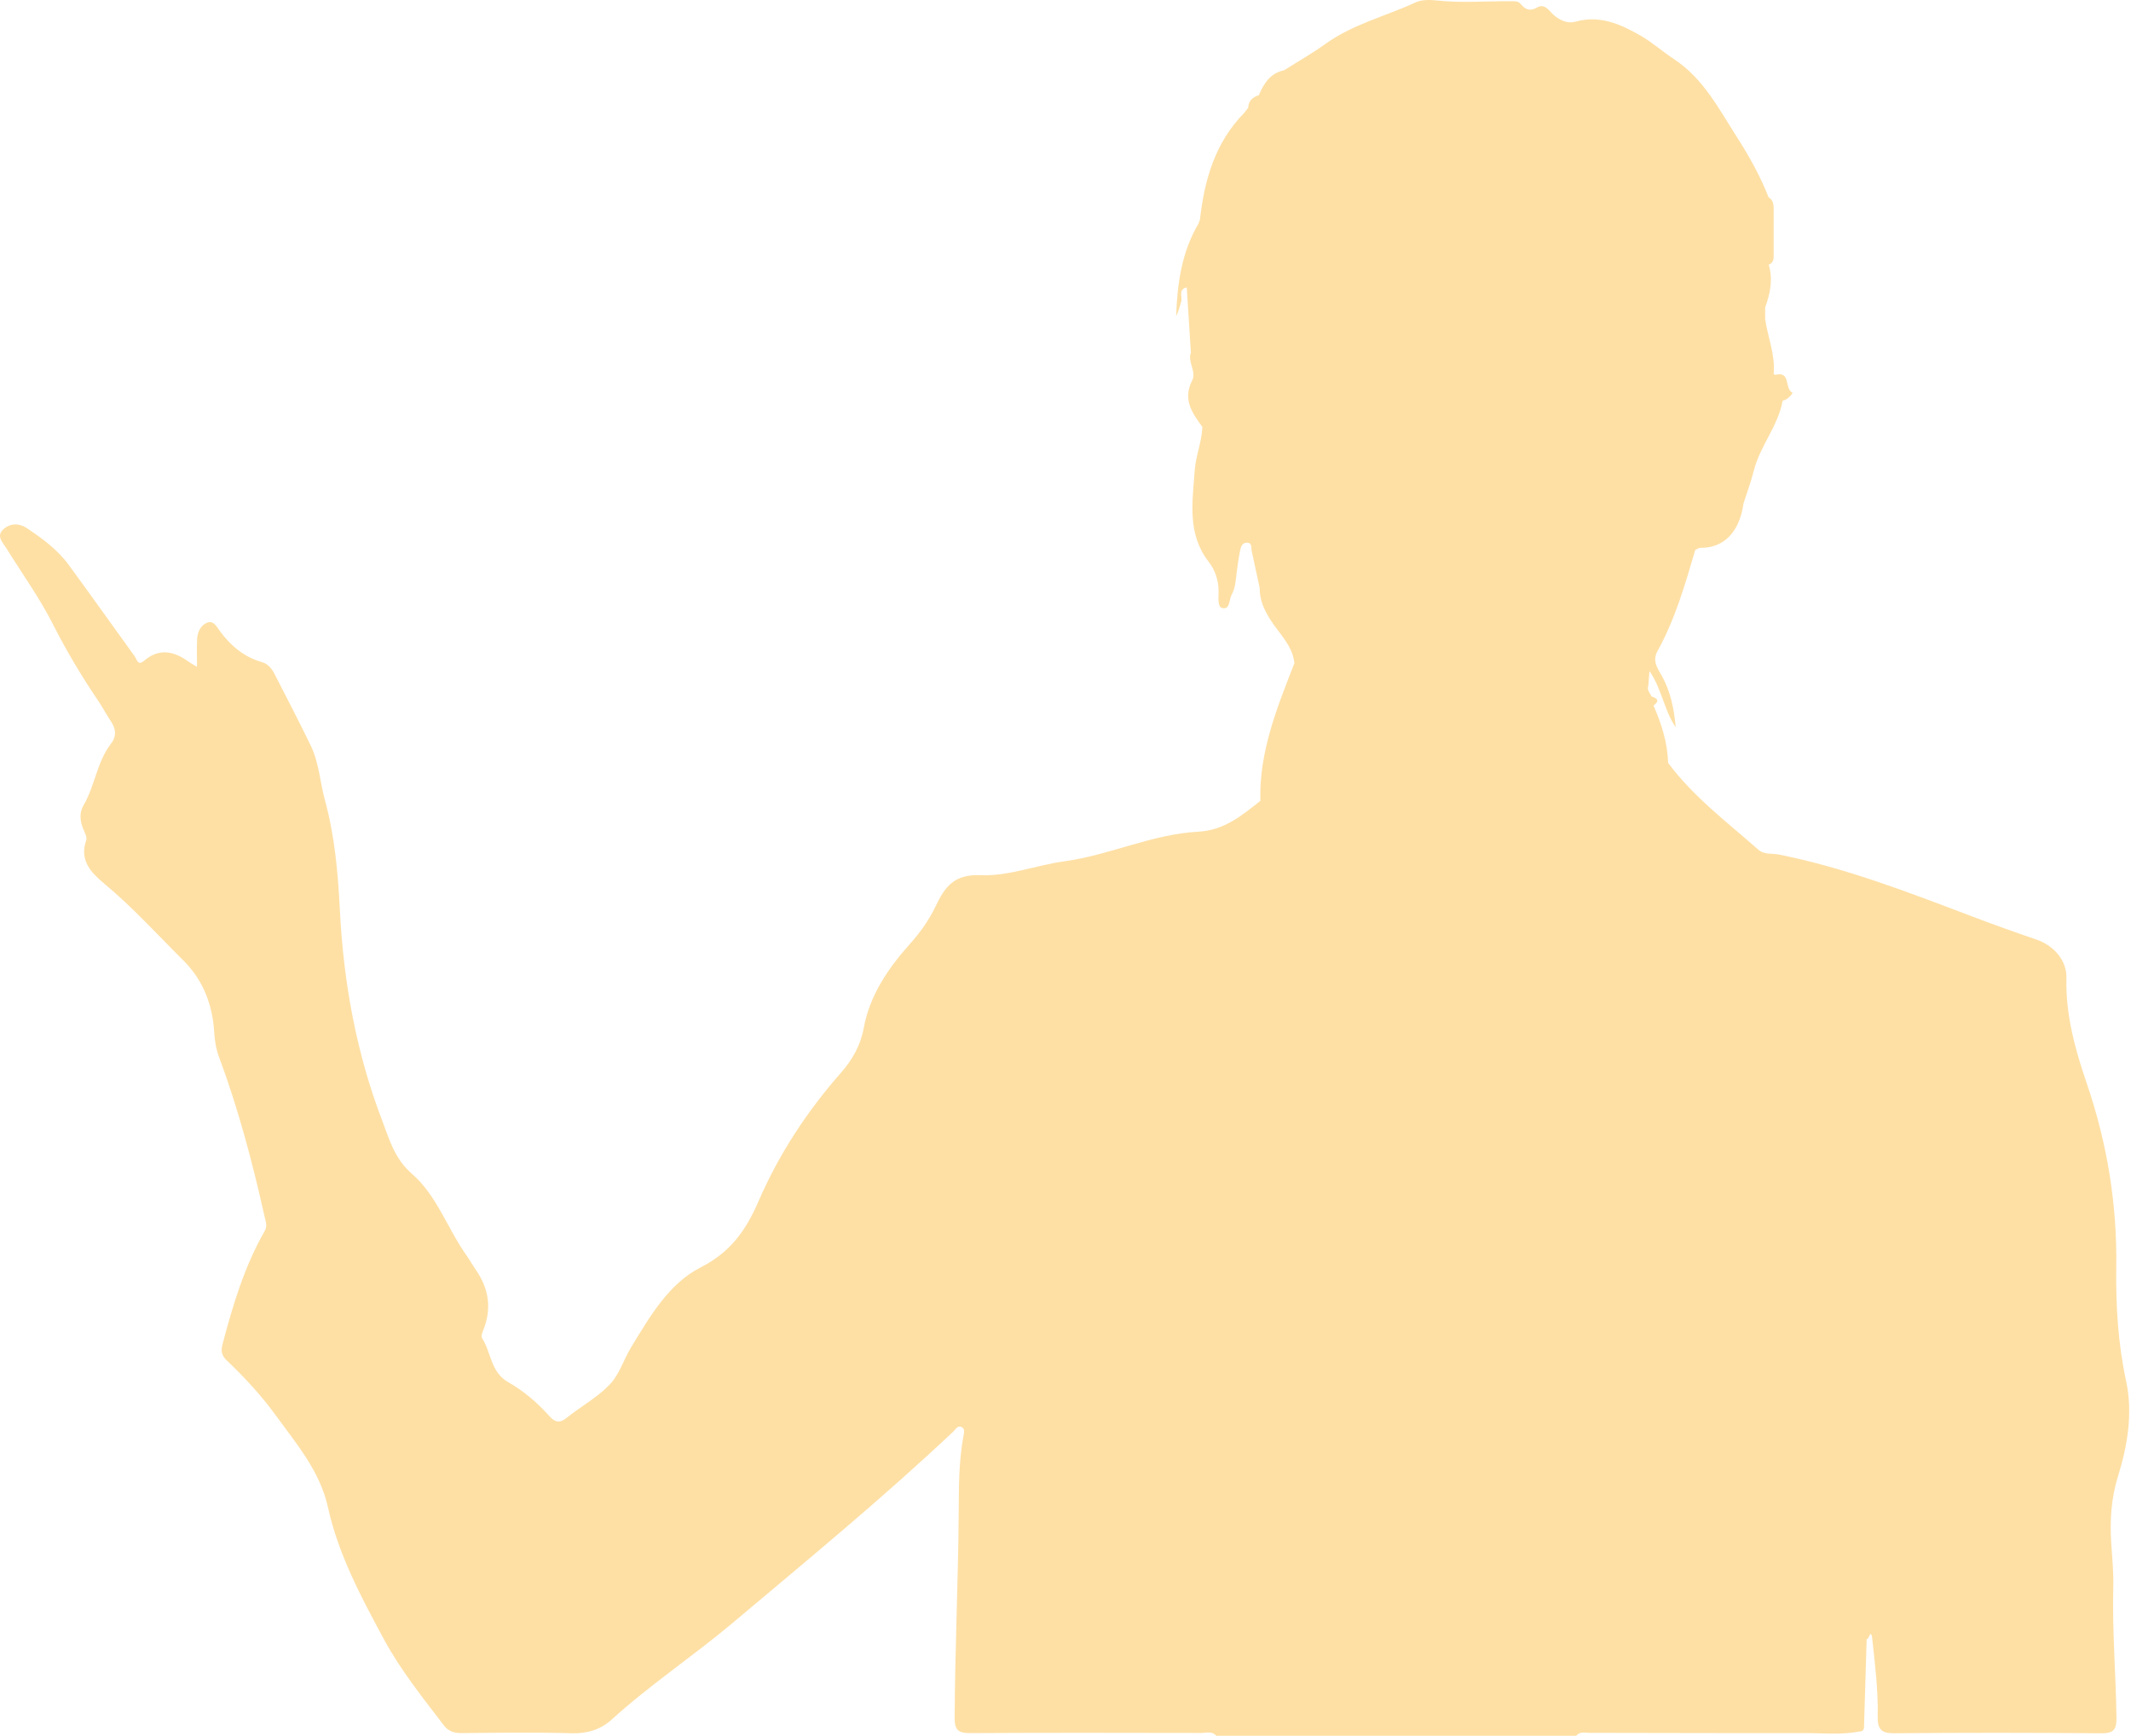 <svg width="734" height="598" viewBox="0 0 734 598" fill="none" xmlns="http://www.w3.org/2000/svg">
<path d="M732.336 475.88C729.506 462.72 728.736 449.65 728.926 436.34C729.226 414.76 725.756 393.7 718.786 373.3C714.736 361.45 711.436 349.58 711.756 336.87C711.906 330.77 707.266 325.68 701.466 323.7C694.096 321.19 686.756 318.55 679.476 315.79C657.616 307.5 635.816 299.02 612.776 294.4C610.386 293.92 607.696 294.54 605.616 292.7C594.836 283.19 583.266 274.51 574.576 262.83C574.366 255.86 572.286 249.37 569.536 243.05C571.646 241.52 571.026 240.58 568.876 239.96C568.436 238.93 567.496 238.06 567.606 236.86C567.646 236.66 567.696 236.47 567.736 236.27C567.846 234.84 567.966 233.4 568.146 231.15C572.476 237.55 573.216 244.82 577.186 250.55C576.596 244.25 575.446 238.18 572.286 232.65C570.826 230.09 569.076 227.61 570.896 224.33C576.976 213.36 580.416 201.38 583.916 189.44C584.416 189.21 584.906 188.98 585.406 188.74C593.606 188.94 599.126 183.49 600.536 173.42C601.736 169.67 603.126 165.97 604.086 162.15C606.226 153.61 612.466 146.79 614.016 138.03C615.806 137.79 617.626 135.39 617.406 135.29C614.566 133.99 616.906 127.83 611.636 129.1C611.316 129.18 611.086 129.07 610.936 128.78C611.506 122.28 608.936 116.27 607.996 110C607.996 108.65 607.986 107.31 607.986 105.96C609.546 101.56 610.616 97.1 609.526 92.41C609.426 92.01 609.326 91.6 609.226 91.2C611.016 90.53 610.916 88.97 610.926 87.5C610.946 82.42 610.926 77.35 610.916 72.27C610.916 70.61 610.856 68.95 609.176 67.97C606.336 60.78 602.646 54.05 598.476 47.56C592.156 37.71 586.796 27.1 576.606 20.38C572.616 17.75 568.956 14.48 564.896 12.17C558.196 8.35 550.996 5.11 542.736 7.45C540.106 8.19 537.786 7.23 535.516 5.47C533.766 4.12 532.256 0.93 529.396 2.59C526.856 4.06 525.346 3.2 523.836 1.42C522.836 0.24 521.776 0.45 520.366 0.43C511.906 0.35 503.436 1.09 494.976 0.17C492.556 -0.09 489.726 -0.17 487.616 0.81C477.266 5.61 465.966 8.32 456.506 15.14C451.956 18.42 447.036 21.2 442.286 24.21C437.666 25.16 435.436 28.58 433.696 32.51L433.706 32.77L433.446 32.82C431.406 33.55 430.006 34.81 429.926 37.14C429.466 37.73 428.996 38.32 428.536 38.91C418.516 49.1 414.866 61.93 413.306 75.62C413.146 76.08 412.996 76.53 412.836 76.98C406.986 86.84 405.506 97.75 405.106 108.92C405.926 107.31 406.356 105.6 406.856 103.91C407.356 102.23 405.686 99.69 408.766 99.02C409.236 106.5 409.716 113.99 410.186 121.47C408.966 124.76 412.206 128.01 410.626 131.08C407.286 137.54 410.596 142.27 414.136 147.07C413.966 152.22 411.856 156.99 411.496 162.16C410.736 173.04 408.846 183.93 416.336 193.57C418.596 196.48 419.756 200.07 419.736 203.81C419.726 205.94 419.316 209.15 421.016 209.5C423.746 210.06 423.266 206.65 424.226 204.9C425.586 202.43 425.616 199.86 425.956 197.26C426.286 194.79 426.606 192.31 427.106 189.87C427.366 188.61 427.706 187.02 429.366 186.96C431.406 186.88 430.886 188.72 431.146 189.89C432.076 194.1 432.976 198.32 433.886 202.54C433.826 206.63 435.396 210.07 437.566 213.5C440.606 218.31 445.196 222.31 445.846 228.45C439.886 243.76 433.636 259 434.116 275.91C427.696 280.95 421.786 286.05 412.576 286.54C396.816 287.38 382.236 294.59 366.586 296.73C356.926 298.05 347.306 301.92 337.806 301.5C328.576 301.1 325.436 305.57 322.296 312.15C320.006 316.95 316.976 321.22 313.366 325.25C305.876 333.6 299.566 342.92 297.496 354.18C296.386 360.25 293.496 365.21 289.716 369.5C277.976 382.84 268.306 397.58 261.296 413.76C256.926 423.84 251.686 431.33 241.356 436.61C230.316 442.24 223.836 453.57 217.406 464.1C214.826 468.32 213.356 473.48 210.056 476.94C205.766 481.43 200.056 484.54 195.146 488.48C192.716 490.43 191.086 489.93 189.236 487.86C185.106 483.25 180.406 479.2 175.046 476.17C168.986 472.74 169.216 465.91 166.026 460.96C165.636 460.36 166.146 459.01 166.506 458.12C169.456 450.73 168.346 443.9 163.896 437.46C162.766 435.83 161.806 434.08 160.656 432.46C154.146 423.25 150.386 411.76 141.976 404.46C135.876 399.16 134.226 392.8 131.756 386.36C122.756 362.93 118.316 338.49 117.066 313.52C116.426 300.71 115.306 288.08 111.926 275.68C110.226 269.46 109.846 262.67 107.096 256.99C103.046 248.63 98.746 240.33 94.486 232.05C93.496 230.14 92.196 228.68 90.226 228.11C84.046 226.33 79.496 222.51 75.736 217.41C74.706 216.01 73.526 213.44 71.086 214.62C68.876 215.69 67.956 218.03 67.876 220.48C67.776 223.37 67.856 226.26 67.856 229.72C66.396 228.84 65.666 228.47 65.016 228C59.946 224.31 54.836 223.15 49.586 227.66C47.456 229.49 47.176 227.19 46.426 226.15C38.846 215.65 31.346 205.09 23.696 194.64C19.816 189.34 14.546 185.47 9.146 181.88C6.656 180.23 3.616 180.18 1.256 182.26C-1.454 184.64 0.876 186.76 2.146 188.8C7.566 197.55 13.646 205.97 18.266 215.12C22.926 224.35 28.206 233.11 33.966 241.64C35.456 243.84 36.656 246.23 38.156 248.42C39.966 251.07 40.206 253.66 38.216 256.23C33.336 262.54 32.726 270.73 28.746 277.46C27.246 280 27.566 282.9 28.696 285.66C29.186 286.87 30.066 288.39 29.716 289.4C27.246 296.35 31.356 300.63 35.886 304.4C45.656 312.51 54.136 321.93 63.116 330.84C69.846 337.51 73.206 346 73.766 355.44C73.946 358.48 74.406 361.37 75.456 364.19C82.136 382.13 86.996 400.58 91.156 419.24C91.526 420.88 92.156 422.36 91.196 424.03C84.206 436.25 80.216 449.57 76.646 463.08C75.956 465.68 76.476 467.13 78.166 468.74C84.326 474.59 90.076 480.84 95.066 487.71C102.216 497.56 110.216 506.85 112.976 519.34C116.556 535.56 124.346 550.1 132.156 564.6C137.946 575.34 145.546 584.79 152.906 594.43C154.476 596.49 156.446 597.08 158.976 597.06C171.646 596.95 184.316 596.75 196.966 597.12C202.376 597.28 206.966 595.79 210.716 592.38C223.876 580.4 238.746 570.57 252.326 559.13C277.976 537.53 303.906 516.24 328.326 493.21C329.116 492.46 329.786 491.03 331.116 491.58C332.476 492.14 332.046 493.7 331.856 494.7C330.266 503.23 330.266 511.96 330.216 520.48C330.066 544.28 328.926 568.06 328.816 591.87C328.796 596.19 330.246 597.09 334.256 597.07C360.756 596.91 387.256 596.98 413.746 597.02C415.486 597.02 417.456 596.27 418.906 597.98C419.906 597.98 420.906 597.98 421.906 597.98C461.576 597.98 501.236 597.98 540.906 597.98C541.576 597.98 542.236 597.98 542.906 597.98C544.176 596.39 545.966 596.98 547.546 596.98C572.096 596.99 596.646 597.12 621.196 597.06C627.636 597.04 634.116 597.74 640.526 596.51C641.506 596.49 642.006 596.02 642.036 595.02C642.336 584.82 642.646 574.63 642.956 564.43C643.446 565.97 644.396 560.25 644.876 564.6C645.856 573.49 646.926 582.38 646.756 591.32C646.676 595.56 647.826 597.16 652.366 597.12C676.186 596.91 700.006 596.92 723.816 597.13C728.146 597.17 729.046 595.7 728.996 591.7C728.796 576.74 727.506 561.81 727.896 546.83C728.026 541.87 727.556 536.9 727.216 531.93C726.666 524.06 727.146 516.09 729.586 508.38C732.886 497.75 734.636 486.59 732.336 475.88Z" fill="#FEE0A5"/>
</svg>
